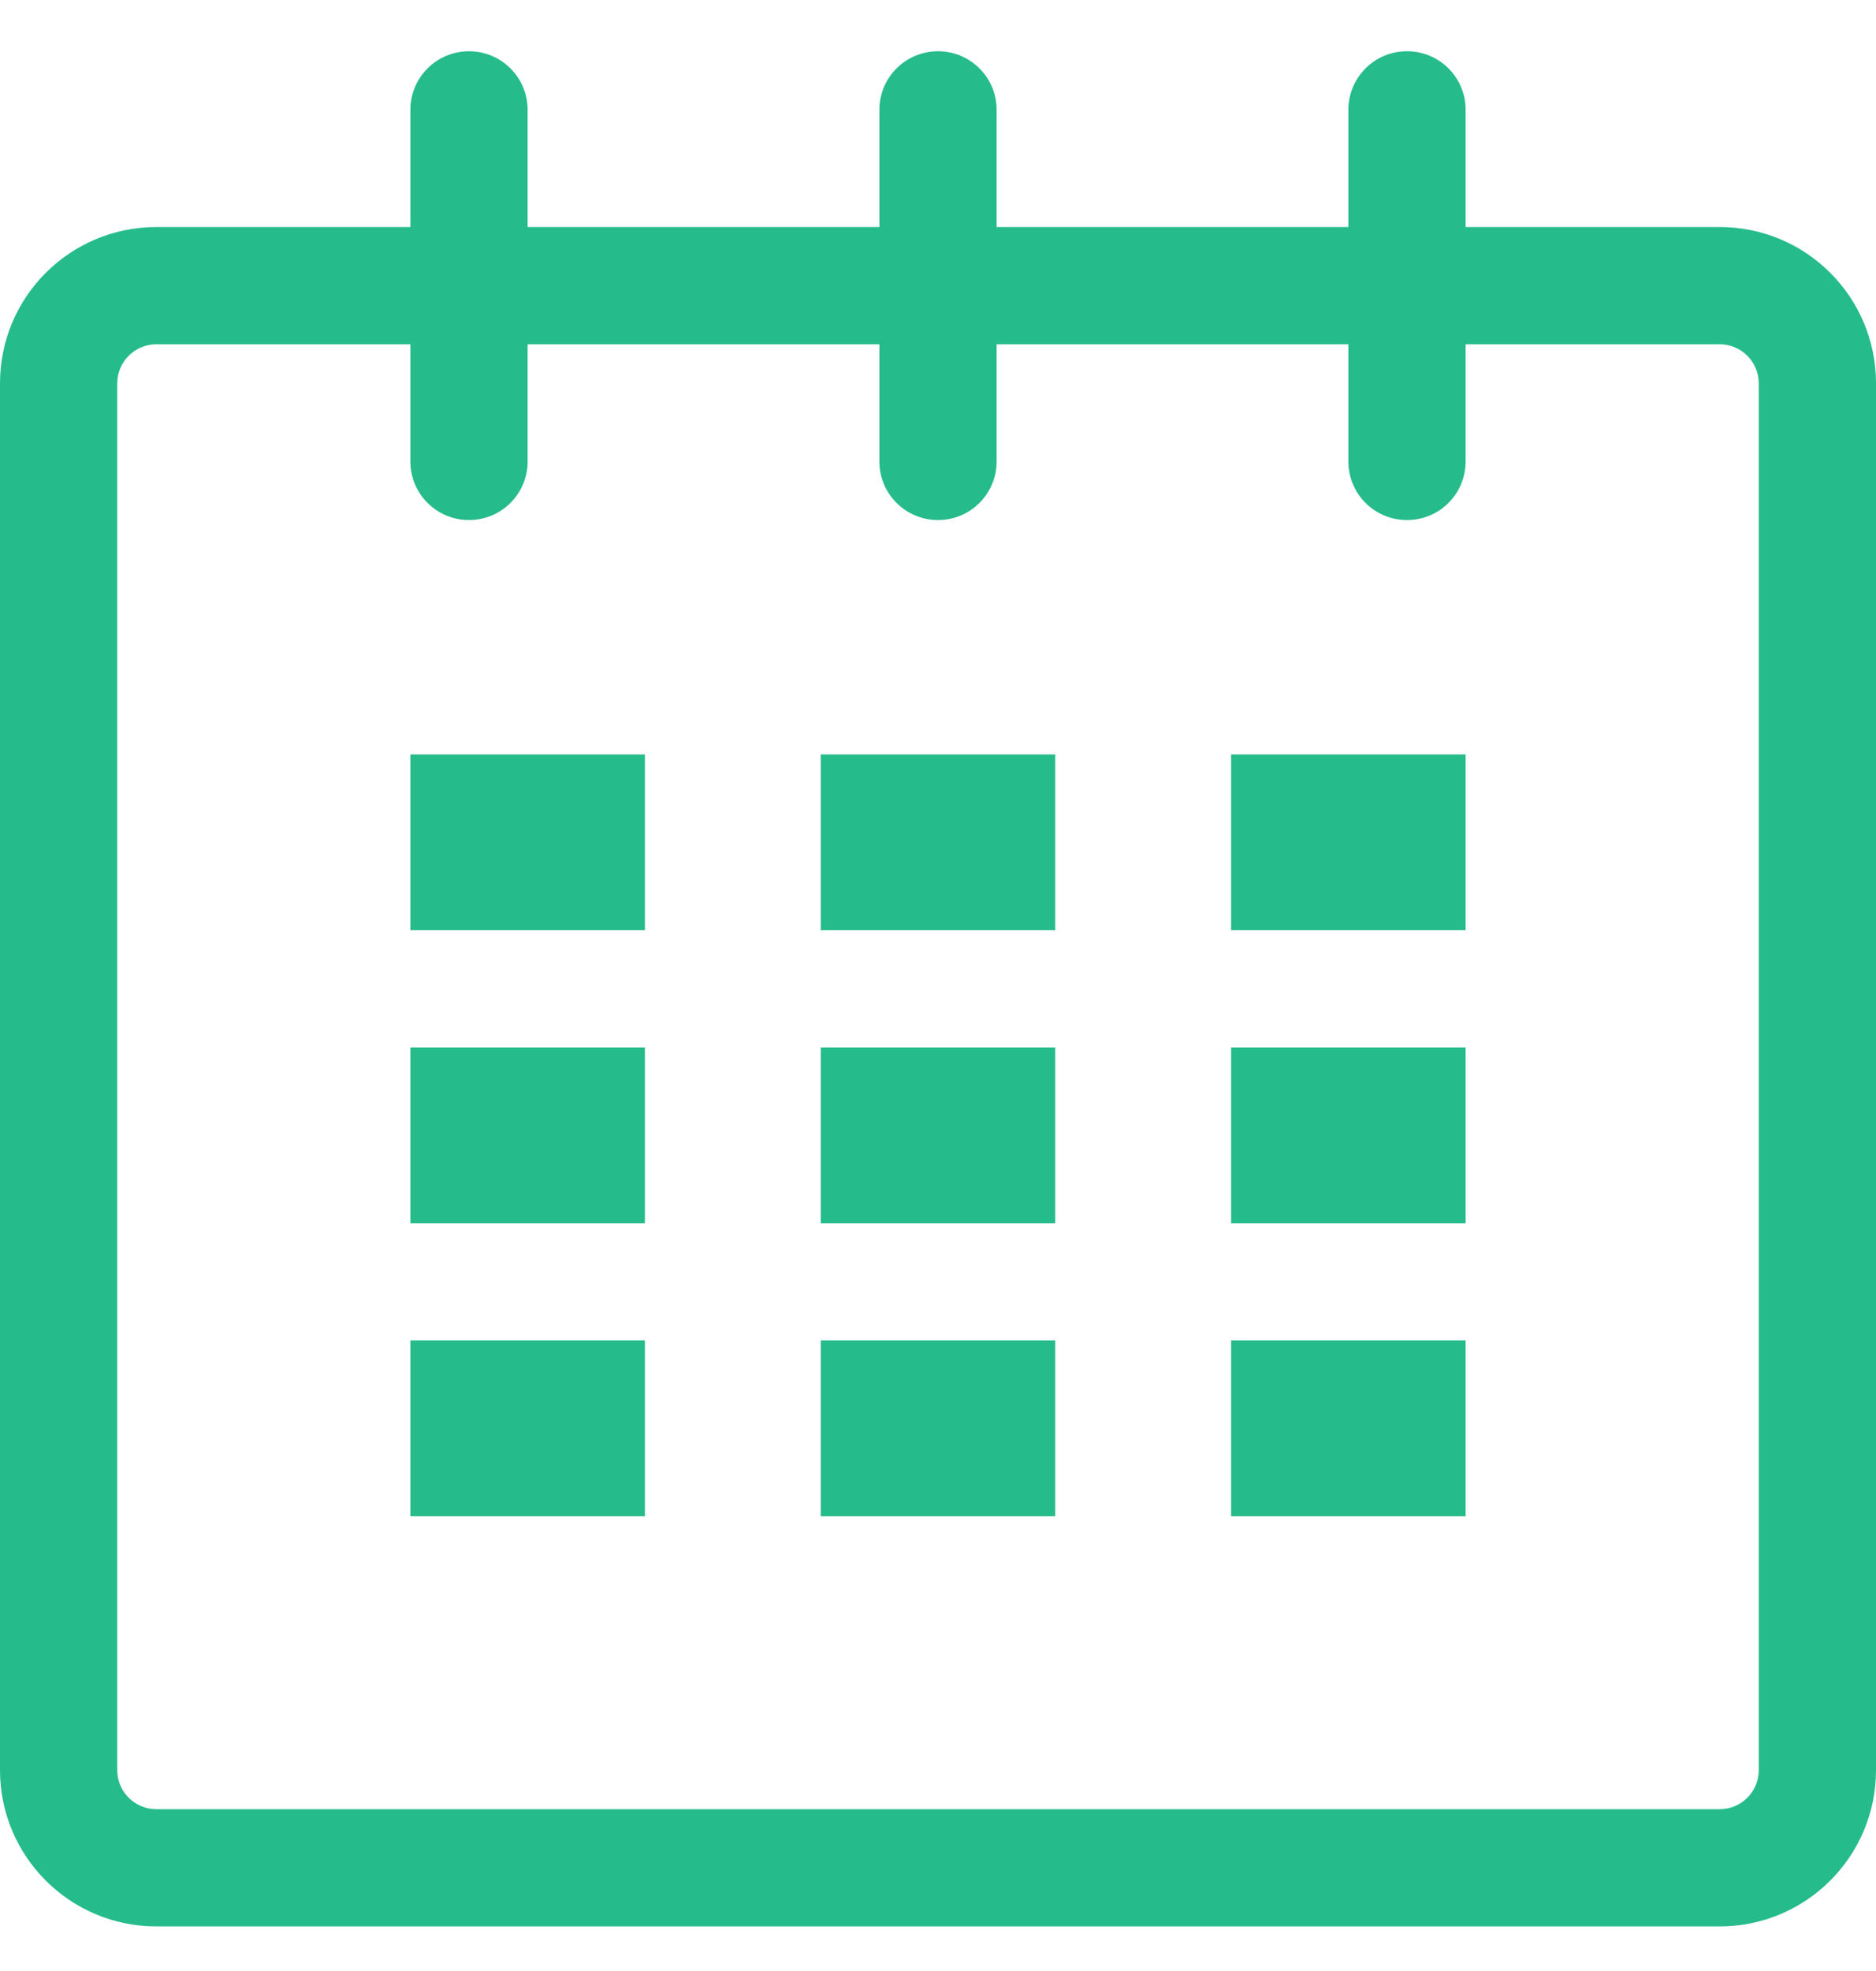 <svg width="20" height="21" viewBox="0 0 20 21" fill="none" xmlns="http://www.w3.org/2000/svg">
<path d="M18.334 2.419H15.625V1.17C15.625 0.825 15.346 0.546 15 0.546C14.654 0.546 14.375 0.825 14.375 1.17V2.419H10.625V1.17C10.625 0.825 10.345 0.546 10 0.546C9.655 0.546 9.375 0.825 9.375 1.17V2.419H5.625V1.17C5.625 0.825 5.345 0.546 5 0.546C4.655 0.546 4.375 0.825 4.375 1.17V2.419H1.667C0.746 2.419 0 3.164 0 4.084V18.86C0 19.779 0.746 20.525 1.667 20.525H18.334C19.254 20.525 20 19.779 20 18.86V4.084C20 3.164 19.254 2.419 18.334 2.419ZM18.75 18.86C18.75 19.09 18.563 19.276 18.334 19.276H1.667C1.437 19.276 1.25 19.09 1.25 18.86V4.084C1.25 3.855 1.437 3.668 1.667 3.668H4.375V4.917C4.375 5.262 4.655 5.541 5 5.541C5.345 5.541 5.625 5.262 5.625 4.917V3.668H9.375V4.917C9.375 5.262 9.655 5.541 10 5.541C10.345 5.541 10.625 5.262 10.625 4.917V3.668H14.375V4.917C14.375 5.262 14.654 5.541 15 5.541C15.346 5.541 15.625 5.262 15.625 4.917V3.668H18.334C18.563 3.668 18.75 3.855 18.75 4.084V18.86Z" fill="#26BB8B"/>
<path d="M6.875 8.038H4.375V9.911H6.875V8.038Z" fill="#26BB8B"/>
<path d="M6.875 11.16H4.375V13.033H6.875V11.16Z" fill="#26BB8B"/>
<path d="M6.875 14.282H4.375V16.155H6.875V14.282Z" fill="#26BB8B"/>
<path d="M11.25 14.282H8.75V16.155H11.25V14.282Z" fill="#26BB8B"/>
<path d="M11.25 11.16H8.75V13.033H11.25V11.16Z" fill="#26BB8B"/>
<path d="M11.25 8.038H8.75V9.911H11.25V8.038Z" fill="#26BB8B"/>
<path d="M15.625 14.282H13.125V16.155H15.625V14.282Z" fill="#26BB8B"/>
<path d="M15.625 11.16H13.125V13.033H15.625V11.16Z" fill="#26BB8B"/>
<path d="M15.625 8.038H13.125V9.911H15.625V8.038Z" fill="#26BB8B"/>
</svg>
